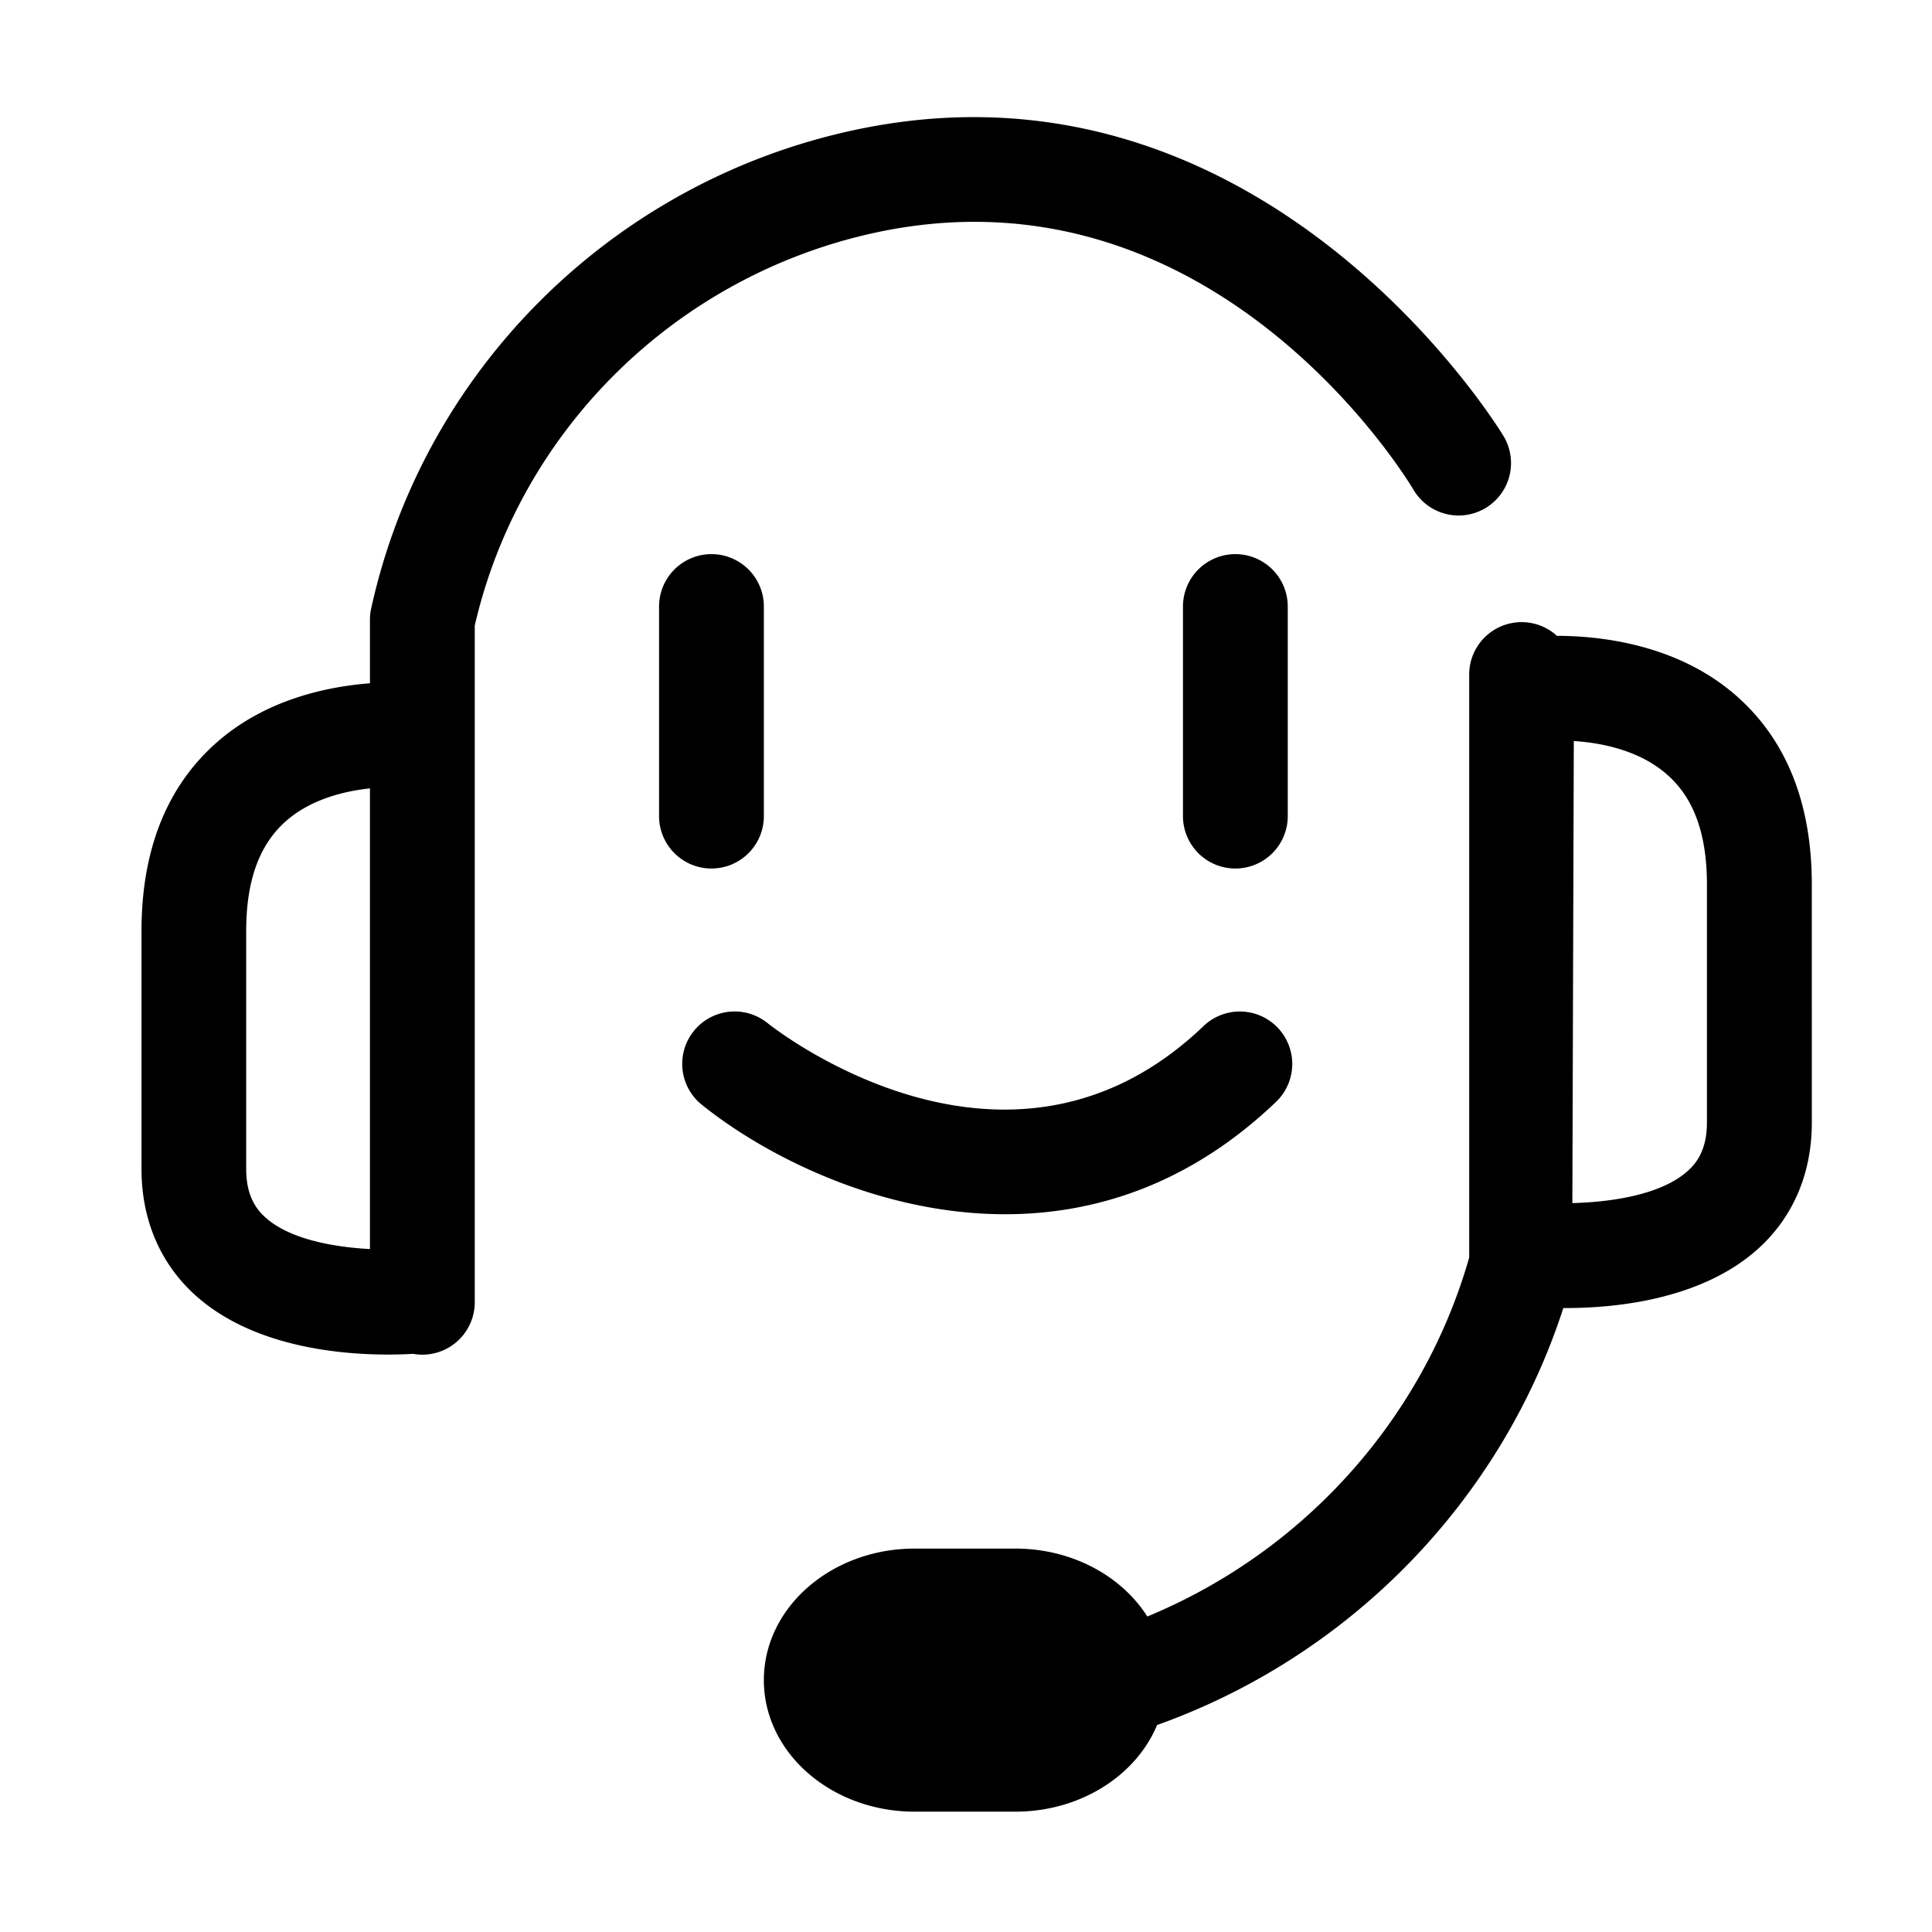 <?xml version="1.0" standalone="no"?><!DOCTYPE svg PUBLIC "-//W3C//DTD SVG 1.1//EN" "http://www.w3.org/Graphics/SVG/1.1/DTD/svg11.dtd"><svg class="icon" width="128px" height="128.00px" viewBox="0 0 1024 1024" version="1.1" xmlns="http://www.w3.org/2000/svg"><path d="M829.77 693.3a205 205 0 0 1-21.32-1 27.78 27.78 0 0 1 6-55.22c14.31 1.53 59.92 1.71 80.07-16.43 4.38-3.94 10.19-10.88 10.19-25.67V468.86c0-26.7-6.85-45.74-21-58.21-25.57-22.72-68.28-17.76-68.71-17.65a27.77 27.77 0 0 1-7.19-55.07c2.74-0.34 67.59-8.46 112.39 30.78 26.61 23.32 40.1 57 40.1 100.18V595c0 27-9.92 50.24-28.7 67.08-29.91 26.76-75.09 31.22-101.83 31.22zM578.76 923.75a27.77 27.77 0 0 1-7.16-54.6c99.93-26.71 179-104.17 207.11-202.65V357a27.78 27.78 0 0 1 55.55 0l-1 320.65C800.86 796.74 706.08 890.71 586 922.8a27.49 27.49 0 0 1-7.24 0.95zM205.56 717.94c-26.74 0-71.93-4.45-101.83-31.26C85 669.84 75 646.64 75 619.6V493.48c0-43.16 13.49-76.86 40.09-100.16 44.82-39.24 109.68-31.14 112.4-30.78a27.77 27.77 0 0 1-7.21 55.07c-0.46 0-43.16-5-68.79 17.67-14.1 12.46-21 31.5-21 58.2V619.6c0 14.79 5.8 21.73 10.18 25.67 20.17 18.15 65.76 17.91 80.15 16.43a27.77 27.77 0 0 1 6 55.22 205 205 0 0 1-21.26 1.02zM223.85 718a27.77 27.77 0 0 1-27.77-27.77V328.5a28.38 28.38 0 0 1 0.64-5.95C224.48 196 324.88 96.43 452.51 69 670.43 22.05 795.77 229.2 797 231.3a27.78 27.78 0 0 1-47.82 28.29C745 252.48 642.59 85 464.19 123.25 358.74 146 275.6 227.57 251.63 331.58v358.64A27.77 27.77 0 0 1 223.85 718zM484.81 820.78h53.3c44.15 0 79.95 31.22 79.95 69.72 0 38.51-35.8 69.72-79.95 69.72h-53.3c-44.16 0-79.95-31.21-79.95-69.72 0-38.5 35.79-69.72 79.95-69.72zM532.75 643.57c-66.81 0-127.5-31.23-160.79-58.05a27.77 27.77 0 0 1 34.81-43.29c5.39 4.29 128.34 100 231.14 1.6A27.78 27.78 0 0 1 676.34 584c-45.9 43.91-96.29 59.57-143.59 59.57zM377.09 460.33a27.77 27.77 0 0 1-27.77-27.78V321.47a27.77 27.77 0 1 1 55.54 0v111.08a27.77 27.77 0 0 1-27.77 27.78zM654.81 460.33A27.77 27.77 0 0 1 627 432.55V321.47a27.77 27.77 0 1 1 55.54 0v111.08a27.77 27.77 0 0 1-27.73 27.78z" /></svg>